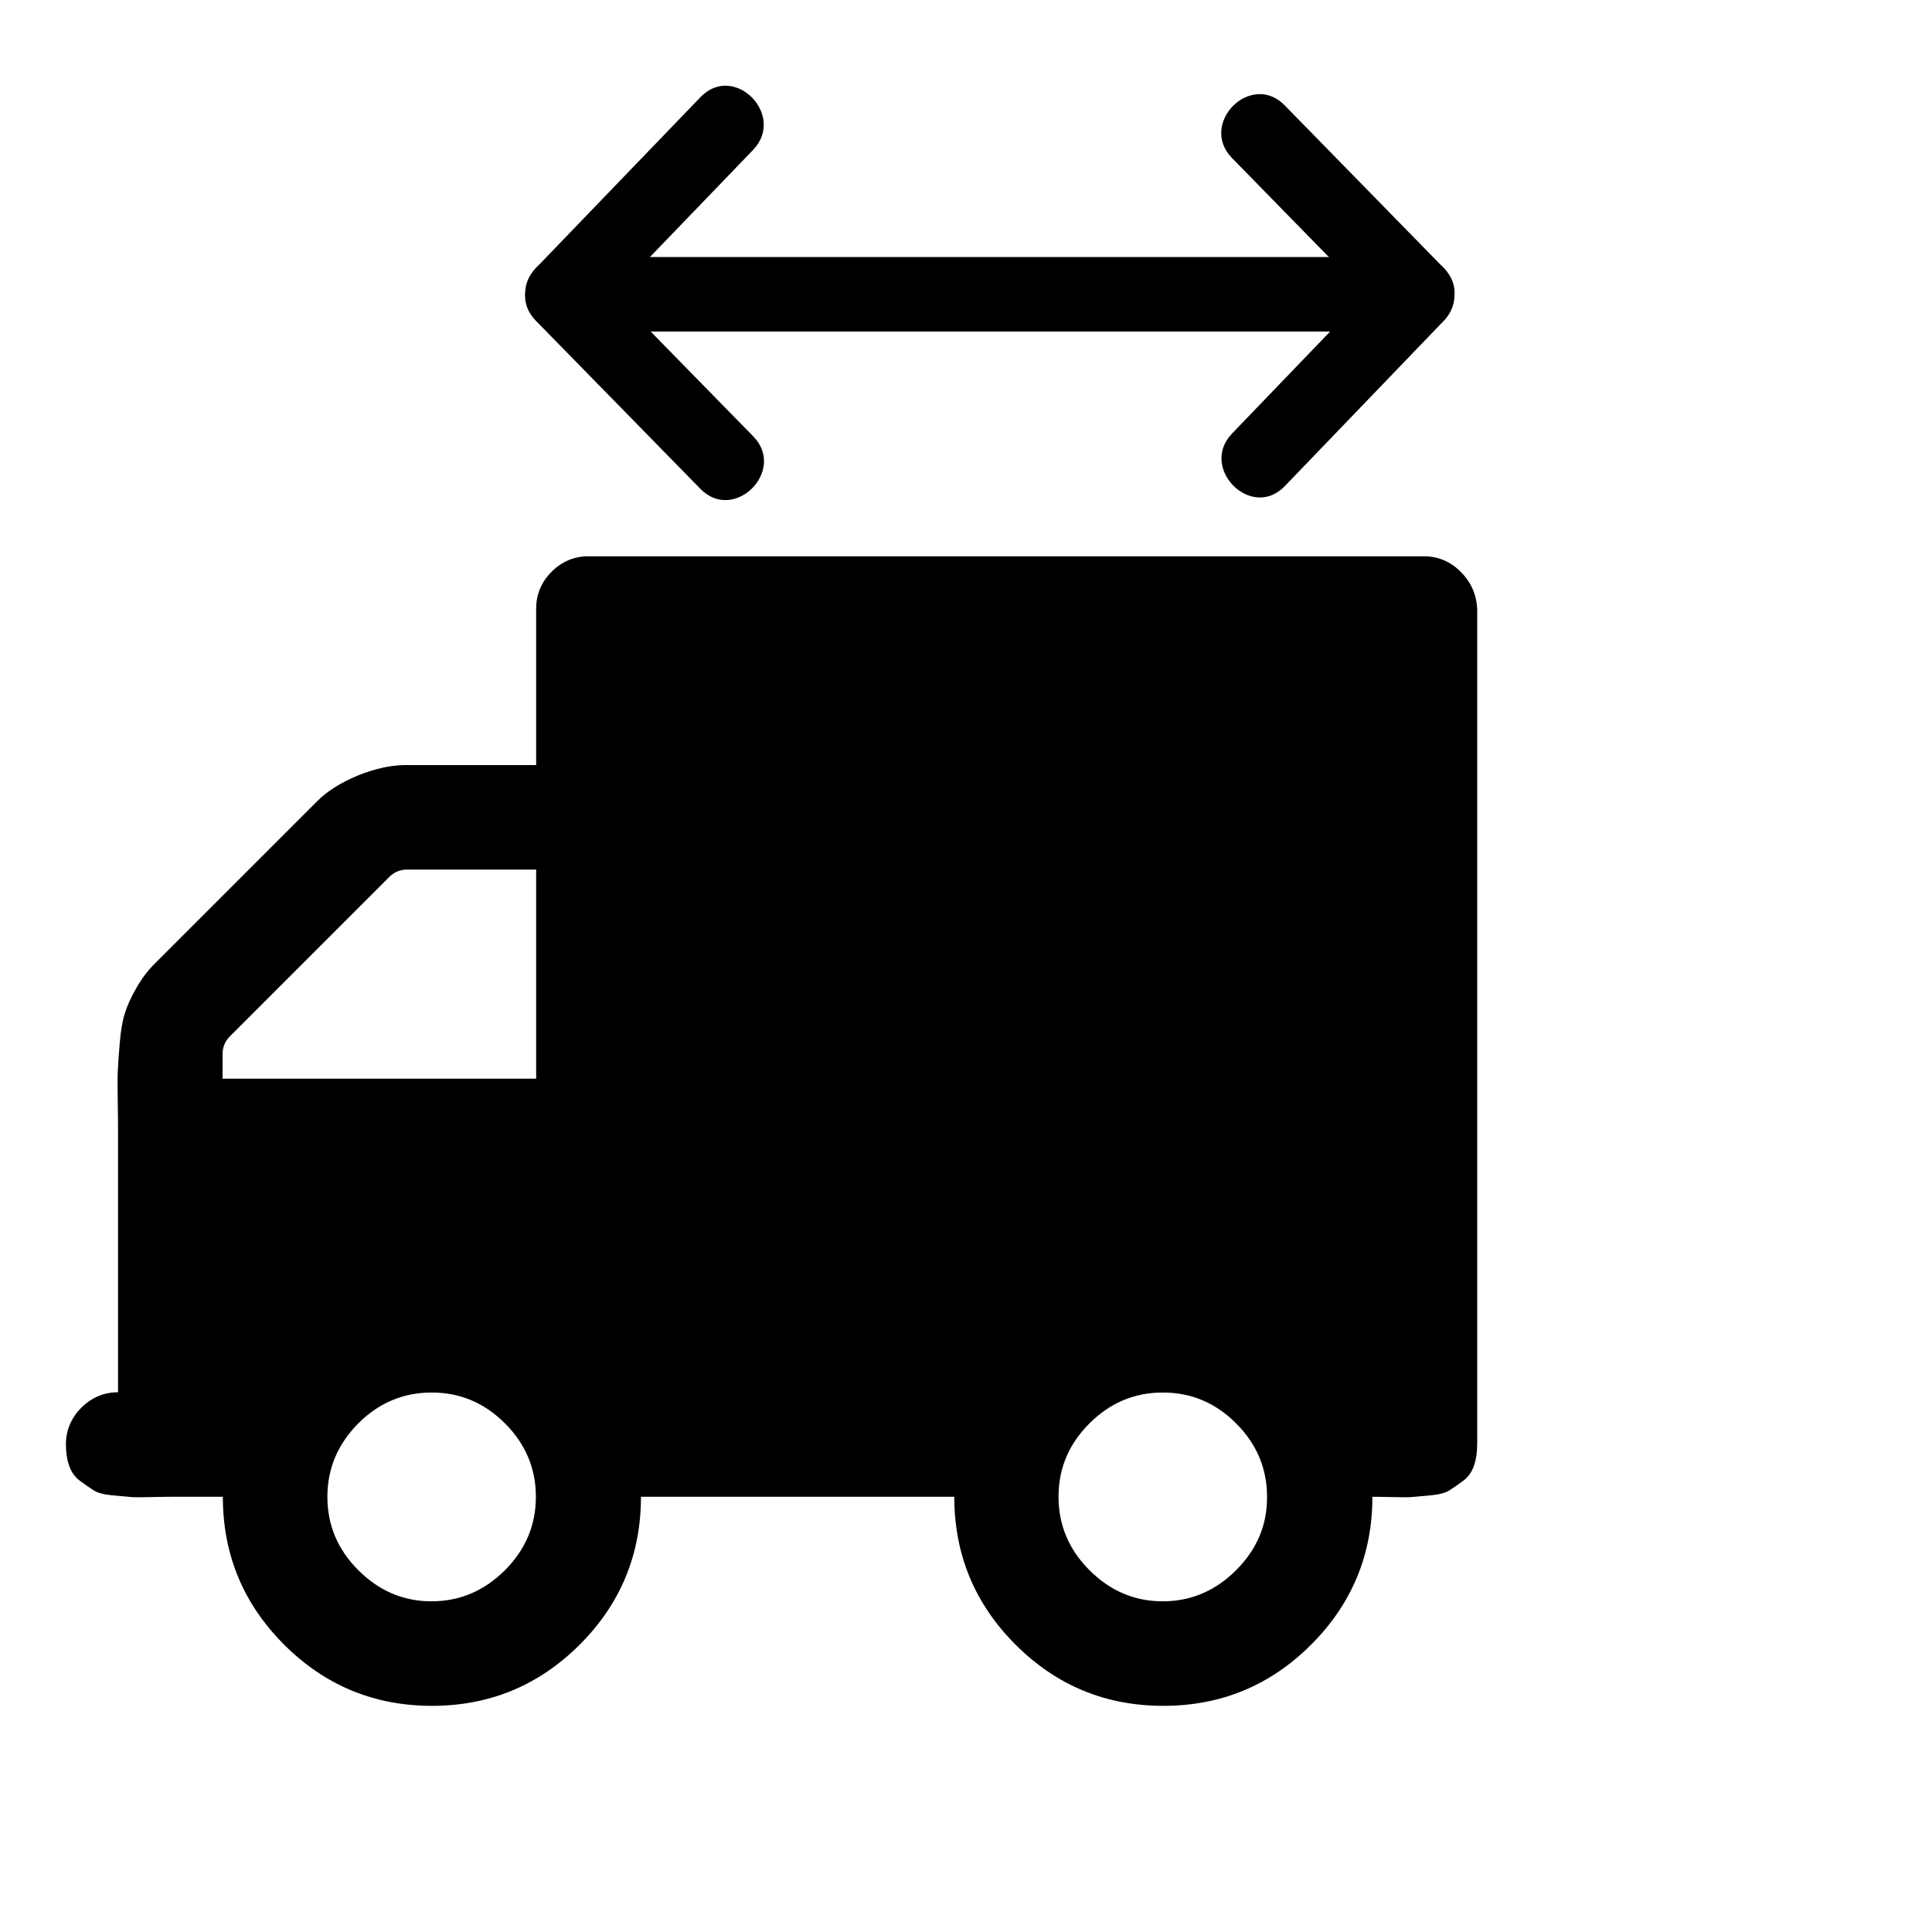 <?xml version="1.0" encoding="utf-8"?>
<!-- Generator: Adobe Illustrator 21.0.0, SVG Export Plug-In . SVG Version: 6.00 Build 0)  -->
<svg version="1.1" id="Capa_1" xmlns="http://www.w3.org/2000/svg" xmlns:xlink="http://www.w3.org/1999/xlink" x="0px" y="0px"
	 viewBox="0 0 700.5 700.5" style="enable-background:new 0 0 700.5 700.5;" xml:space="preserve">
<g>
	<path d="M529.6,207.3c-3.7-3.7-8.2-5.6-13.3-5.6h-303c-5.1,0-9.6,1.9-13.3,5.6c-3.7,3.7-5.6,8.2-5.6,13.3v56.8H147
		c-5.3,0-11.1,1.3-17.3,3.8c-6.2,2.6-11.2,5.7-14.9,9.5l-58.7,58.7c-2.6,2.6-4.8,5.5-6.7,8.9c-1.9,3.3-3.3,6.4-4.1,9
		c-0.9,2.7-1.5,6.3-1.9,11c-0.4,4.6-0.6,8-0.7,10.2s-0.1,5.9,0,11.2c0.1,5.3,0.1,8.8,0.1,10.4v94.7c-5.1,0-9.6,1.9-13.3,5.6
		c-3.7,3.7-5.6,8.2-5.6,13.3c0,3,0.4,5.6,1.2,7.8c0.8,2.3,2.1,4.1,4,5.5s3.5,2.5,4.9,3.4s3.7,1.5,7,1.8s5.5,0.5,6.7,0.6
		s3.7,0.1,7.5,0c3.9-0.1,6.1-0.1,6.7-0.1h18.9c0,20.9,7.4,38.8,22.2,53.6s32.7,22.2,53.6,22.2s38.8-7.4,53.6-22.2
		c14.8-14.8,22.2-32.7,22.2-53.6H346c0,20.9,7.4,38.8,22.2,53.6c14.8,14.8,32.6,22.2,53.6,22.2c20.9,0,38.8-7.4,53.6-22.2
		s22.2-32.7,22.2-53.6c0.6,0,2.8,0,6.7,0.1c3.8,0.1,6.4,0.1,7.5,0c1.2-0.1,3.4-0.3,6.7-0.6s5.6-0.9,7-1.8c1.4-0.9,3-2,4.9-3.4
		s3.2-3.2,4-5.5s1.2-4.9,1.2-7.8v-303C535.3,215.5,533.4,211.1,529.6,207.3z M183.1,569.3c-7.5,7.5-16.4,11.3-26.6,11.3
		c-10.3,0-19.1-3.8-26.6-11.3s-11.2-16.4-11.2-26.6c0-10.3,3.8-19.1,11.2-26.6c7.5-7.5,16.4-11.2,26.6-11.2
		c10.3,0,19.1,3.7,26.6,11.2c7.5,7.5,11.2,16.4,11.2,26.6S190.6,561.8,183.1,569.3z M194.3,391.1H80.7v-8.9c0-2.6,0.9-4.7,2.7-6.5
		l57.7-57.7c1.8-1.8,3.9-2.7,6.5-2.7h46.8v75.8H194.3z M448.2,569.3c-7.5,7.5-16.4,11.3-26.6,11.3c-10.3,0-19.1-3.8-26.6-11.3
		s-11.2-16.4-11.2-26.6c0-10.3,3.7-19.1,11.2-26.6s16.4-11.2,26.6-11.2c10.3,0,19.1,3.7,26.6,11.2s11.2,16.4,11.2,26.6
		C459.5,552.9,455.7,561.8,448.2,569.3z"/>
</g>
<g>
	<g>
		<g>
			<path d="M203.9,120.2c35.1,0,70.2,0,105.3,0c55.5,0,111,0,166.5,0c12.7,0,25.5,0,38.2,0c17.4,0,17.4-27,0-27
				c-35.1,0-70.2,0-105.3,0c-55.5,0-111,0-166.5,0c-12.7,0-25.5,0-38.2,0C186.5,93.2,186.5,120.2,203.9,120.2L203.9,120.2z"/>
		</g>
	</g>
	<g>
		<g>
			<path d="M254,35.2c-17.4,18-34.7,36.1-52.1,54.1c-2.5,2.6-5.1,5.3-7.6,7.9c-12.1,12.5,7,31.6,19.1,19.1
				c17.4-18,34.7-36.1,52.1-54.1c2.5-2.6,5.1-5.3,7.6-7.9C285.1,41.7,266.1,22.6,254,35.2L254,35.2z"/>
		</g>
	</g>
	<g>
		<g>
			<path d="M273.1,158.2c-19.9-20.3-39.8-40.7-59.7-61c-12.2-12.4-31.3,6.7-19.1,19.1c19.9,20.3,39.8,40.7,59.7,61
				C266.2,189.7,285.3,170.6,273.1,158.2L273.1,158.2z"/>
		</g>
	</g>
	<g>
		<g>
			<path d="M504.4,97.2c-19.2,20-38.5,40-57.7,60c-12,12.5,7,31.6,19.1,19.1c19.2-20,38.5-40,57.7-60
				C535.5,103.7,516.4,84.6,504.4,97.2L504.4,97.2z"/>
		</g>
	</g>
	<g>
		<g>
			<path d="M446.7,57.3c19.2,19.7,38.5,39.3,57.7,59c12.2,12.4,31.3-6.7,19.1-19.1c-19.2-19.7-38.5-39.3-57.7-59
				C453.6,25.7,434.5,44.8,446.7,57.3L446.7,57.3z"/>
		</g>
	</g>
</g>
</svg>
